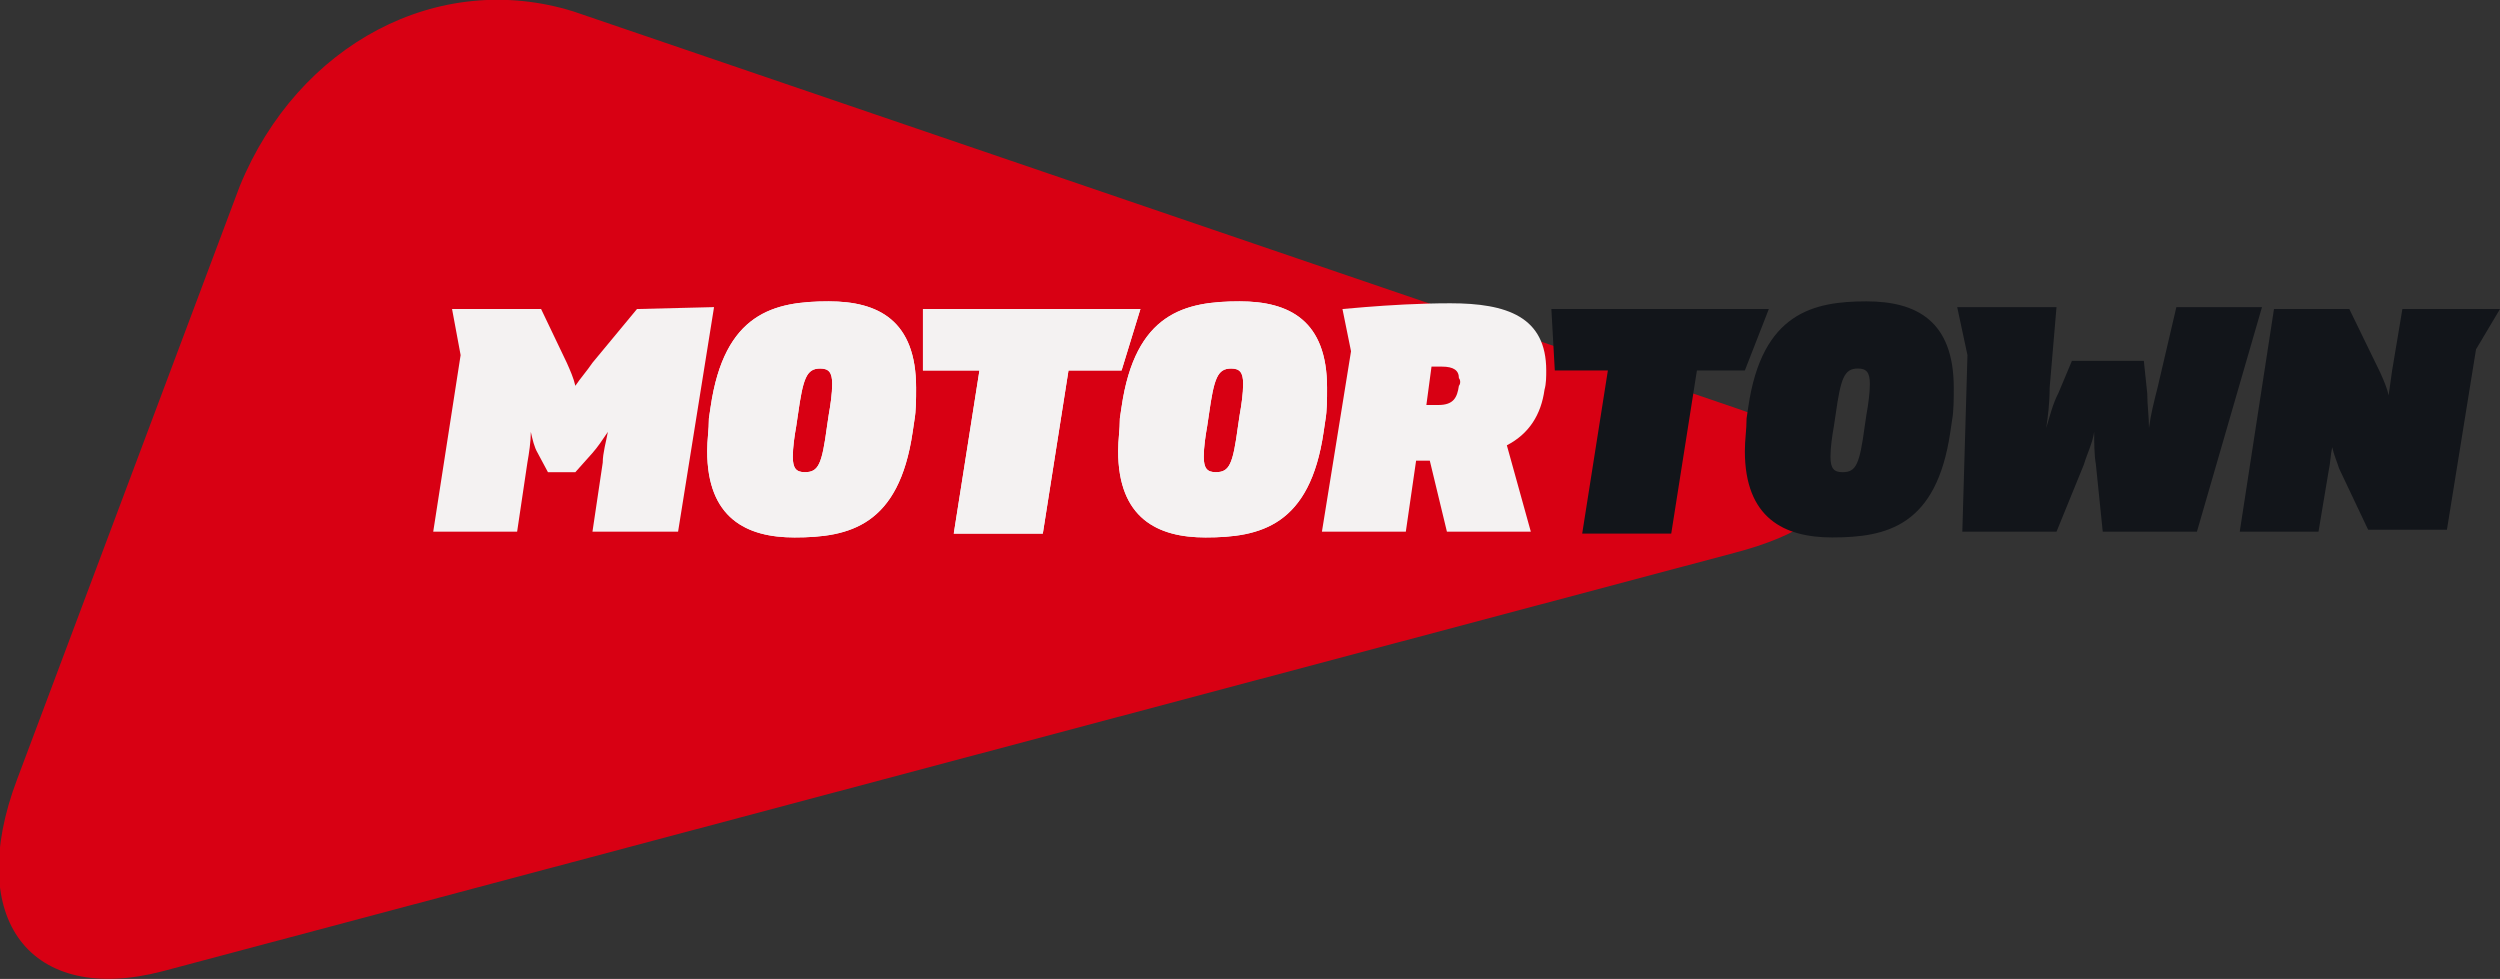 <svg width="332" height="130" viewBox="0 0 332 130" fill="none" xmlns="http://www.w3.org/2000/svg">
<rect x="0" y="0" width="332" height="130" fill="#333333" stroke="none"/>
<g clip-path="url(#clip0_3_90)">
<path d="M76.178 1.529C58.214 -4.078 39.567 5.863 31.836 24.726L2.274 103.49C-4.775 122.098 4.093 133.569 21.603 128.98L230.353 73.412C247.863 68.823 248.09 60.157 230.808 54.294L76.178 1.529Z" fill="#D80013"/>
<path d="M108.923 48.941C107.104 48.941 106.649 50.216 105.967 55.059L105.74 56.588C105.512 57.863 105.285 59.392 105.285 60.667C105.285 62.196 105.74 62.706 106.877 62.706C108.696 62.706 109.151 61.686 109.833 56.588L110.06 55.059C110.288 53.784 110.515 52.255 110.515 50.98C110.515 49.451 110.06 48.941 108.923 48.941ZM121.43 55.824L121.203 57.353C119.384 69.843 112.789 71.373 105.512 71.373C99.145 71.373 93.915 68.823 93.915 59.902C93.915 58.373 94.142 57.098 94.142 55.569L94.37 54.039C96.189 41.549 102.784 40.02 110.06 40.02C116.655 40.02 121.658 42.569 121.658 51.49C121.658 53.02 121.658 54.549 121.43 55.824ZM148.945 49.196H141.896L138.485 70.863H126.66L130.071 49.196H122.567V41.039H151.447L148.945 49.196ZM163.499 48.941C161.679 48.941 161.225 50.216 160.542 55.059L160.315 56.588C160.088 57.863 159.86 59.392 159.86 60.667C159.86 62.196 160.315 62.706 161.452 62.706C163.271 62.706 163.726 61.686 164.408 56.588L164.636 55.059C164.863 53.784 165.09 52.255 165.09 50.98C165.09 49.451 164.636 48.941 163.499 48.941ZM176.005 55.824L175.778 57.353C173.959 69.843 167.364 71.373 160.088 71.373C153.721 71.373 148.49 68.823 148.49 59.902C148.49 58.373 148.718 57.098 148.718 55.569L148.945 54.039C150.764 41.549 157.359 40.02 164.636 40.02C171.23 40.02 176.233 42.569 176.233 51.49C176.233 53.02 176.233 54.549 176.005 55.824Z" fill="#F4F2F2"/>
<path d="M231.718 49.196H225.351L221.94 70.863H210.115L213.526 49.196H206.477L206.022 41.039H234.901L231.718 49.196ZM246.726 48.941C244.907 48.941 244.452 50.216 243.77 55.059L243.542 56.588C243.315 57.863 243.088 59.392 243.088 60.667C243.088 62.196 243.542 62.706 244.679 62.706C246.499 62.706 246.953 61.686 247.636 56.588L247.863 55.059C248.09 53.784 248.318 52.255 248.318 50.98C248.318 49.451 247.863 48.941 246.726 48.941ZM259.233 55.824L259.005 57.353C257.186 69.843 250.592 71.373 243.315 71.373C236.948 71.373 231.718 68.823 231.718 59.902C231.718 58.373 231.945 57.098 231.945 55.569L232.173 54.039C233.992 41.549 240.814 40.02 247.863 40.02C254.458 40.02 259.46 42.569 259.46 51.49C259.46 53.02 259.46 54.549 259.233 55.824Z" fill="#12151A"/>
<path d="M84.592 41.039L78.679 48.176C77.997 49.196 77.088 50.216 76.406 51.235C76.178 50.216 75.723 49.196 75.269 48.176L71.858 41.039H60.033L61.17 47.157L57.532 70.608H68.674L70.038 61.431C70.266 60.157 70.493 58.627 70.493 57.353C70.721 58.373 70.948 59.392 71.403 60.157L72.767 62.706H76.406L78.679 60.157C79.362 59.392 80.044 58.373 80.726 57.353C80.499 58.627 80.044 60.157 80.044 61.431L78.679 70.608H90.049L94.825 40.784L84.592 41.039ZM193.742 51.235C193.515 52.765 193.06 53.784 191.014 53.784C190.559 53.784 189.877 53.784 189.422 53.784L190.104 48.686C190.786 48.686 191.014 48.686 191.468 48.686C193.06 48.686 193.742 49.196 193.742 50.216C193.97 50.471 193.97 50.98 193.742 51.235ZM205.112 51.745C205.34 50.98 205.34 49.961 205.34 49.196C205.34 42.059 200.11 40.275 192.605 40.275C188.512 40.275 184.419 40.529 181.236 40.784L178.279 41.039L179.416 46.647L175.551 70.608H186.693L188.058 61.176H189.877L192.151 70.608H203.293L200.11 59.137C203.066 57.608 204.658 55.059 205.112 51.745Z" fill="#F4F2F2"/>
<path d="M261.279 47.157L260.597 70.608H273.104L276.742 61.686C277.197 60.157 277.879 58.882 278.107 57.353C278.107 58.627 278.107 60.412 278.334 61.686L279.244 70.608H291.751L300.392 40.784H289.022L286.521 51.49C286.066 53.275 285.611 55.059 285.384 56.843C285.384 55.314 285.156 53.784 285.156 52.255L284.701 47.922H275.151L273.331 52.255C272.649 53.529 272.195 55.314 271.74 56.843C271.967 55.314 272.195 53.529 272.195 51.49L273.104 40.784H259.915L261.279 47.157ZM332 41.039H319.038L317.674 49.196C317.447 50.98 317.219 52.255 317.219 52.51C316.992 51.49 316.537 50.471 316.082 49.451L311.989 41.039H301.984L297.436 70.608H307.896L309.26 62.451C309.488 61.431 309.488 60.412 309.715 59.392C309.942 60.412 310.397 61.431 310.625 62.196L314.49 70.353H324.951L328.816 46.392L332 41.039Z" fill="#12151A"/>
<path d="M108.923 48.941C107.104 48.941 106.649 50.216 105.967 55.059L105.74 56.588C105.512 57.863 105.285 59.392 105.285 60.667C105.285 62.196 105.74 62.706 106.877 62.706C108.696 62.706 109.151 61.686 109.833 56.588L110.06 55.059C110.288 53.784 110.515 52.255 110.515 50.98C110.515 49.451 110.06 48.941 108.923 48.941ZM121.43 55.824L121.203 57.353C119.384 69.843 112.789 71.373 105.512 71.373C99.145 71.373 93.915 68.823 93.915 59.902C93.915 58.373 94.142 57.098 94.142 55.569L94.37 54.039C96.189 41.549 102.784 40.02 110.06 40.02C116.655 40.02 121.658 42.569 121.658 51.49C121.658 53.02 121.658 54.549 121.43 55.824ZM148.945 49.196H141.896L138.485 70.863H126.66L130.071 49.196H122.567V41.039H151.447L148.945 49.196ZM163.499 48.941C161.679 48.941 161.225 50.216 160.542 55.059L160.315 56.588C160.088 57.863 159.86 59.392 159.86 60.667C159.86 62.196 160.315 62.706 161.452 62.706C163.271 62.706 163.726 61.686 164.408 56.588L164.636 55.059C164.863 53.784 165.09 52.255 165.09 50.98C165.09 49.451 164.636 48.941 163.499 48.941ZM176.005 55.824L175.778 57.353C173.959 69.843 167.364 71.373 160.088 71.373C153.721 71.373 148.49 68.823 148.49 59.902C148.49 58.373 148.718 57.098 148.718 55.569L148.945 54.039C150.764 41.549 157.359 40.02 164.636 40.02C171.23 40.02 176.233 42.569 176.233 51.49C176.233 53.02 176.233 54.549 176.005 55.824Z" fill="#F4F2F2"/>
</g>
<defs>
<clipPath id="clip0_3_90">
<rect width="332" height="130" fill="white"/>
</clipPath>
</defs>
</svg>
